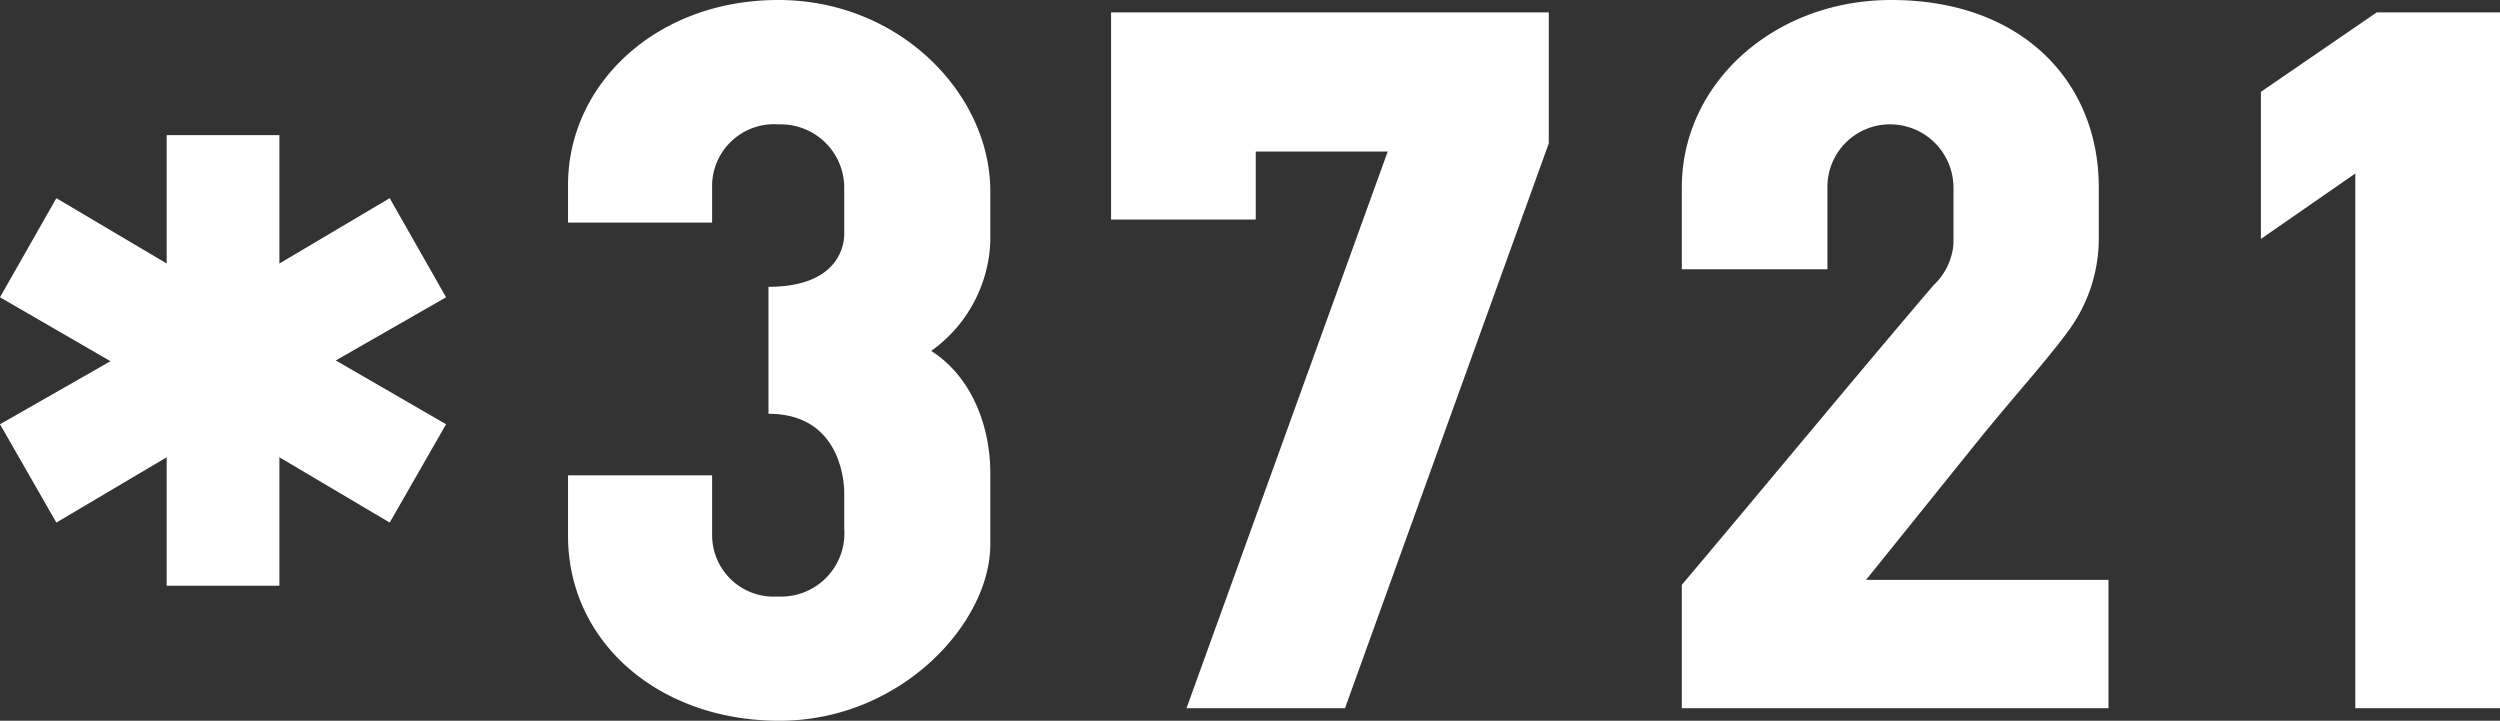 <svg xmlns="http://www.w3.org/2000/svg" width="165" height="47.57" viewBox="0 0 165 47.57"><rect x="0" y="0" width="165" height="47.57" fill="#333333" stroke="none"/><defs><style>.cls-1{fill:#fff;}</style></defs><title>Asset 28</title><g id="Layer_2" data-name="Layer 2"><g id="Links_Info" data-name="Links&amp;Info"><path class="cls-1" d="M25.72,34.49l-7.28-4.31v8.48H11V30.18L3.72,34.49,0,28l7.29-4.16L0,19.62l3.72-6.54L11,17.39V8.92h7.44v8.47l7.28-4.31,3.72,6.54-7.28,4.17L29.44,28Z"/><path class="cls-1" d="M51.44,47.57c-8,0-13.95-5.23-13.95-12.2v-4H47v4a4.06,4.06,0,0,0,4.32,4,4.18,4.18,0,0,0,4.4-4.48V32.55c0-.92-.33-5.24-5-5.24V18.93c4.4,0,5-2.49,5-3.49V12.53a4.19,4.19,0,0,0-4.32-4.32A4.09,4.09,0,0,0,47,12.12v2.57H37.49V12.2C37.49,5.56,43.31,0,51.36,0s14,6.23,14,12.62v3.32a9.29,9.29,0,0,1-3.9,7.22c2.74,1.75,3.9,5.07,3.9,8.05V36C65.31,41.18,59.42,47.57,51.44,47.57Z"/><path class="cls-1" d="M88.77,46.74H78.31L91.59,10H82.88v4.49H73.33V.82h28.89V9.46Z"/><path class="cls-1" d="M111,46.74V38.6c5.81-6.89,11-13.19,16.6-19.76a4.23,4.23,0,0,0,1.33-2.74V12.37a4.19,4.19,0,0,0-4-4.16,4.13,4.13,0,0,0-4.32,4.16v5.4H111v-5.4C111,5.48,117.1,0,124.82,0c8.64,0,13.7,5.4,13.7,12.37v3.48a10.3,10.3,0,0,1-2.07,6.07c-1.33,1.82-3.32,4-5.81,7.06l-7.48,9.29h16v8.47Z"/><path class="cls-1" d="M155.45,46.74V11.45l-6.23,4.32V6.06L156.86.82H165V46.74Z"/></g></g></svg>
